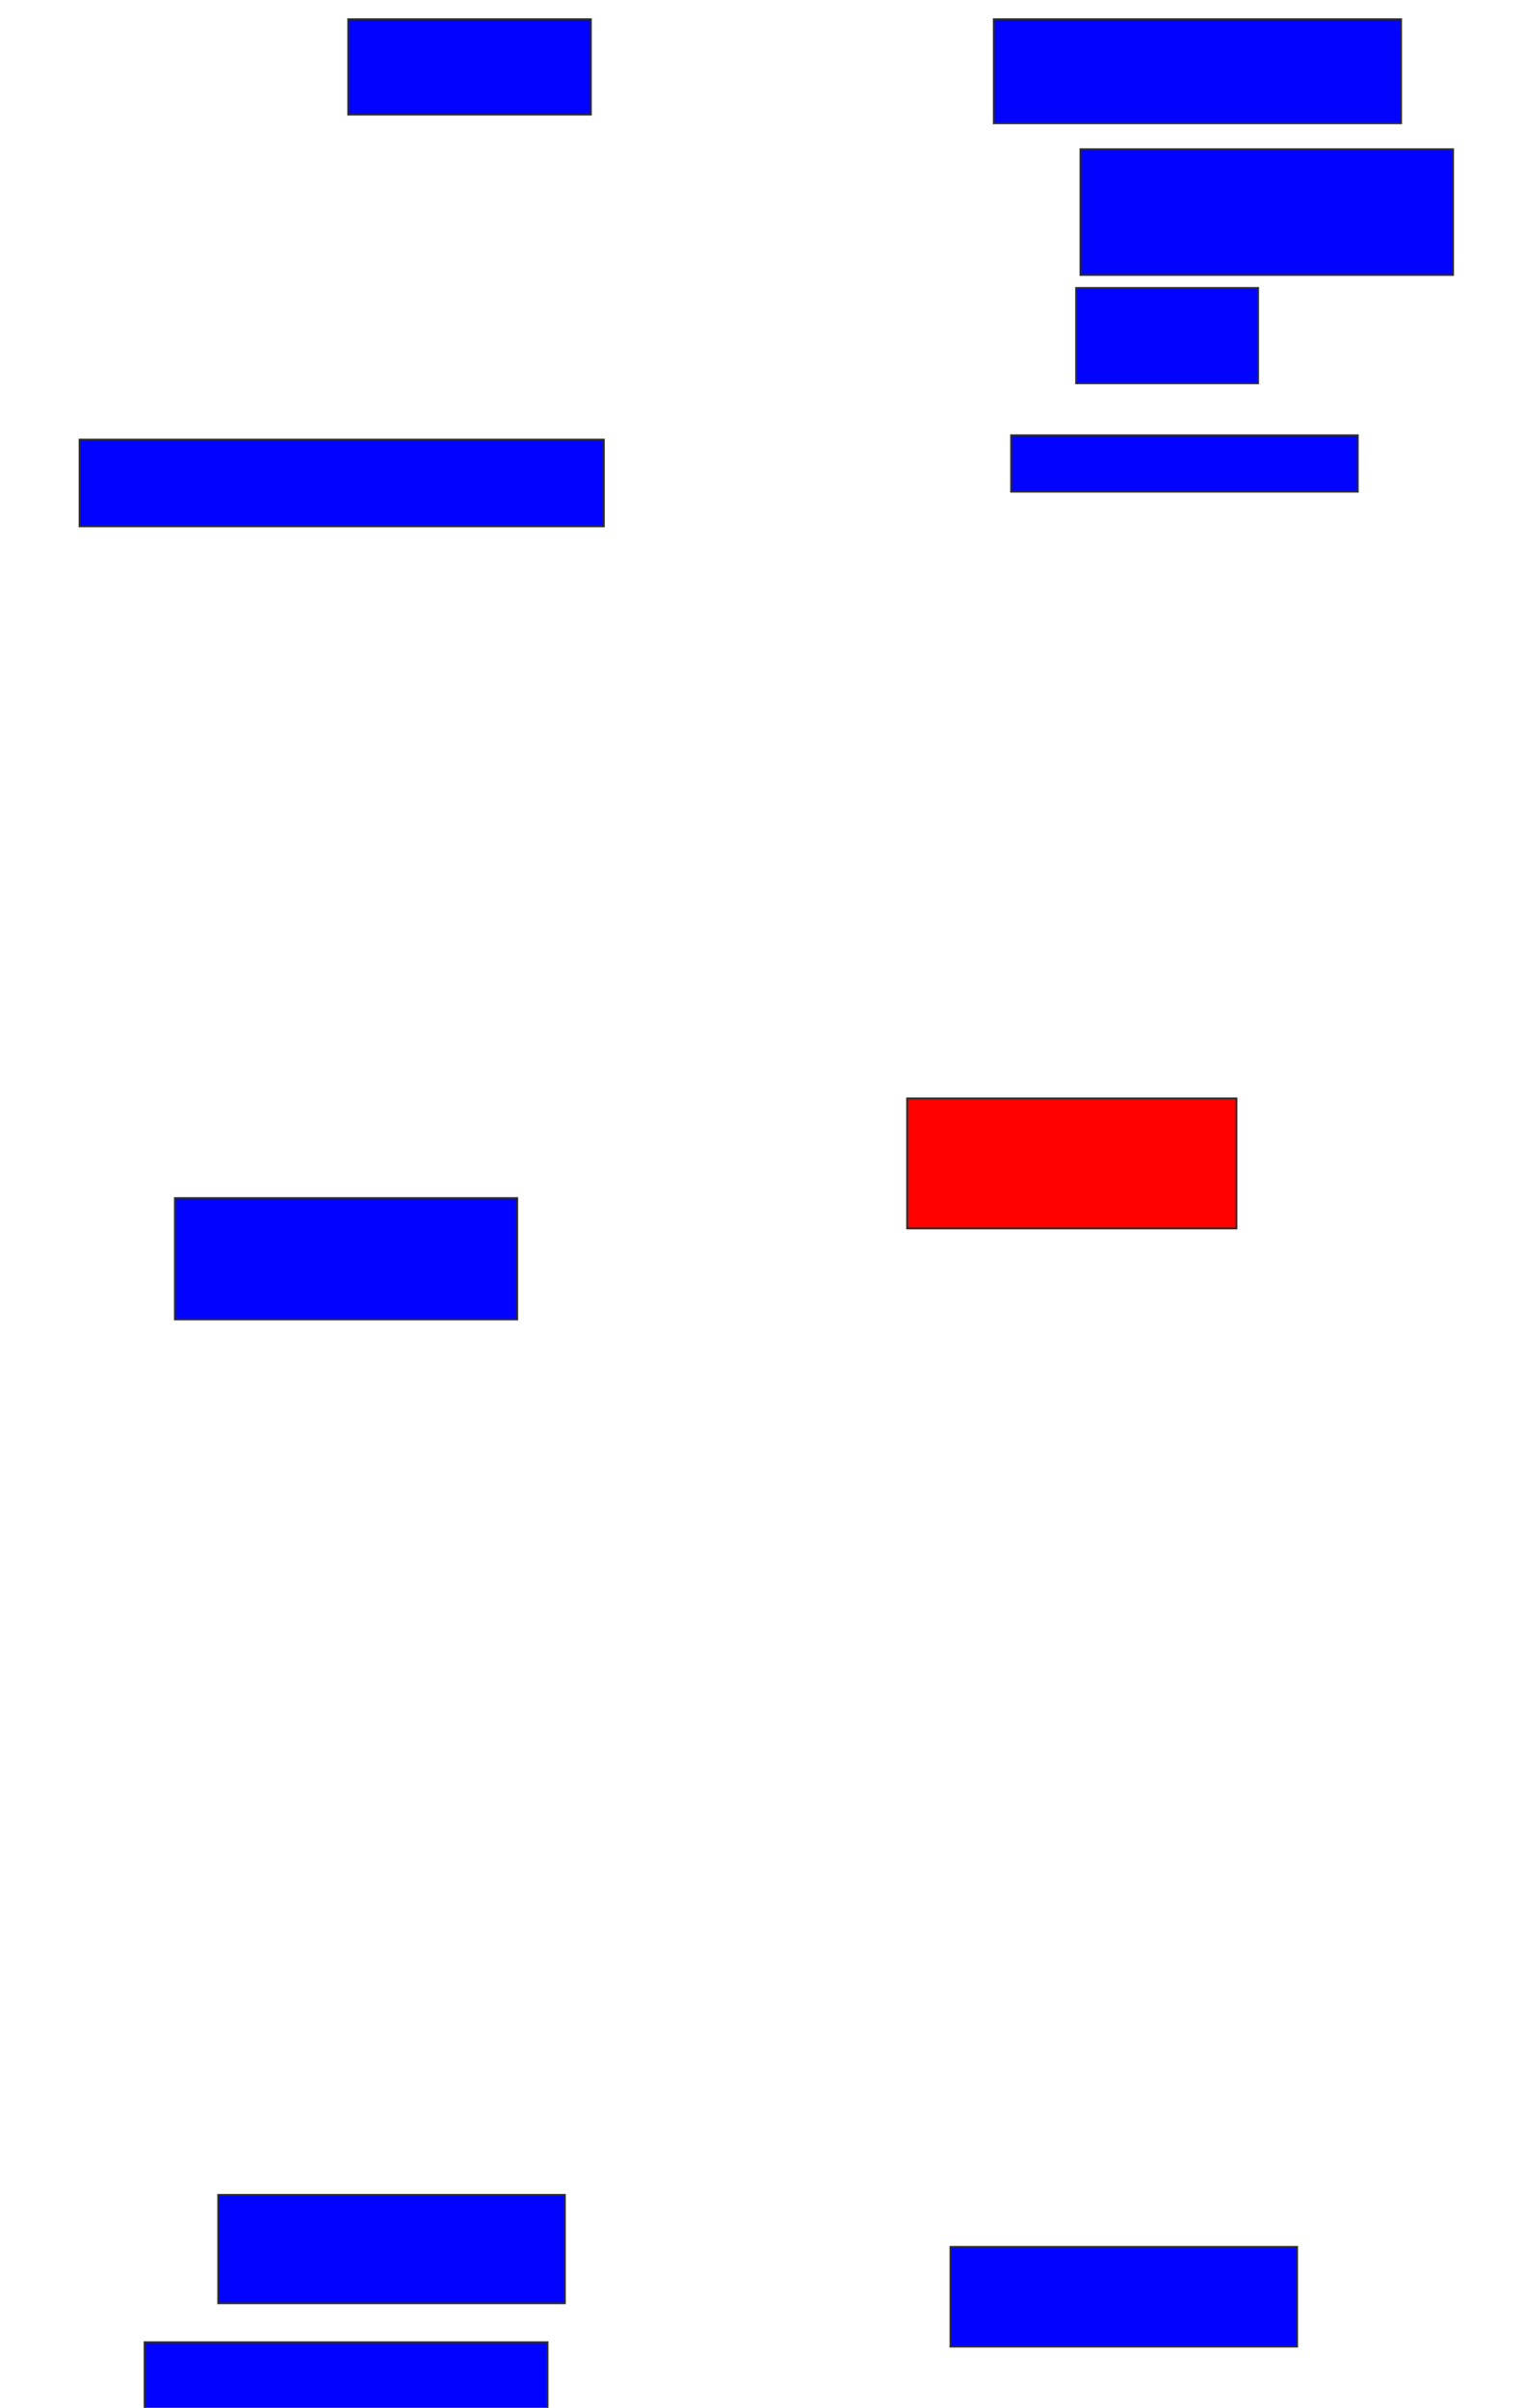 <svg xmlns="http://www.w3.org/2000/svg" width="818" height="1292">
 <!-- Created with Image Occlusion Enhanced -->
 <g>
  <title>Labels</title>
 </g>
 <g>
  <title>Masks</title>
  <rect id="24e5bee4288c4152a26e20eb00828d52-ao-1" height="51.163" width="130.233" y="10.326" x="186.907" stroke="#2D2D2D" fill="#0203ff"/>
  <rect id="24e5bee4288c4152a26e20eb00828d52-ao-2" height="55.814" width="218.605" y="10.326" x="533.419" stroke="#2D2D2D" fill="#0203ff"/>
  <rect id="24e5bee4288c4152a26e20eb00828d52-ao-3" height="67.442" width="200" y="80.093" x="579.93" stroke="#2D2D2D" fill="#0203ff"/>
  <rect id="24e5bee4288c4152a26e20eb00828d52-ao-4" height="51.163" width="97.674" y="154.512" x="577.605" stroke="#2D2D2D" fill="#0203ff"/>
  <rect id="24e5bee4288c4152a26e20eb00828d52-ao-5" height="30.233" width="186.047" y="233.581" x="542.721" stroke="#2D2D2D" fill="#0203ff"/>
  <rect id="24e5bee4288c4152a26e20eb00828d52-ao-6" height="46.512" width="281.395" y="235.907" x="42.721" stroke="#2D2D2D" fill="#0203ff"/>
  <rect stroke="#2D2D2D" id="24e5bee4288c4152a26e20eb00828d52-ao-7" height="65.116" width="183.721" y="642.884" x="93.884" fill="#0203ff"/>
  <rect id="24e5bee4288c4152a26e20eb00828d52-ao-8" height="69.767" width="176.744" y="589.395" x="486.907" stroke="#2D2D2D" fill="#ff0200" class="qshape"/>
  <rect id="24e5bee4288c4152a26e20eb00828d52-ao-9" height="58.14" width="186.047" y="1177.767" x="117.14" stroke="#2D2D2D" fill="#0203ff"/>
  <rect id="24e5bee4288c4152a26e20eb00828d52-ao-10" height="53.488" width="186.047" y="1205.674" x="510.163" stroke="#2D2D2D" fill="#0203ff"/>
  <rect id="24e5bee4288c4152a26e20eb00828d52-ao-11" height="37.209" width="216.279" y="1256.837" x="77.605" stroke="#2D2D2D" fill="#0203ff"/>
 </g>
</svg>